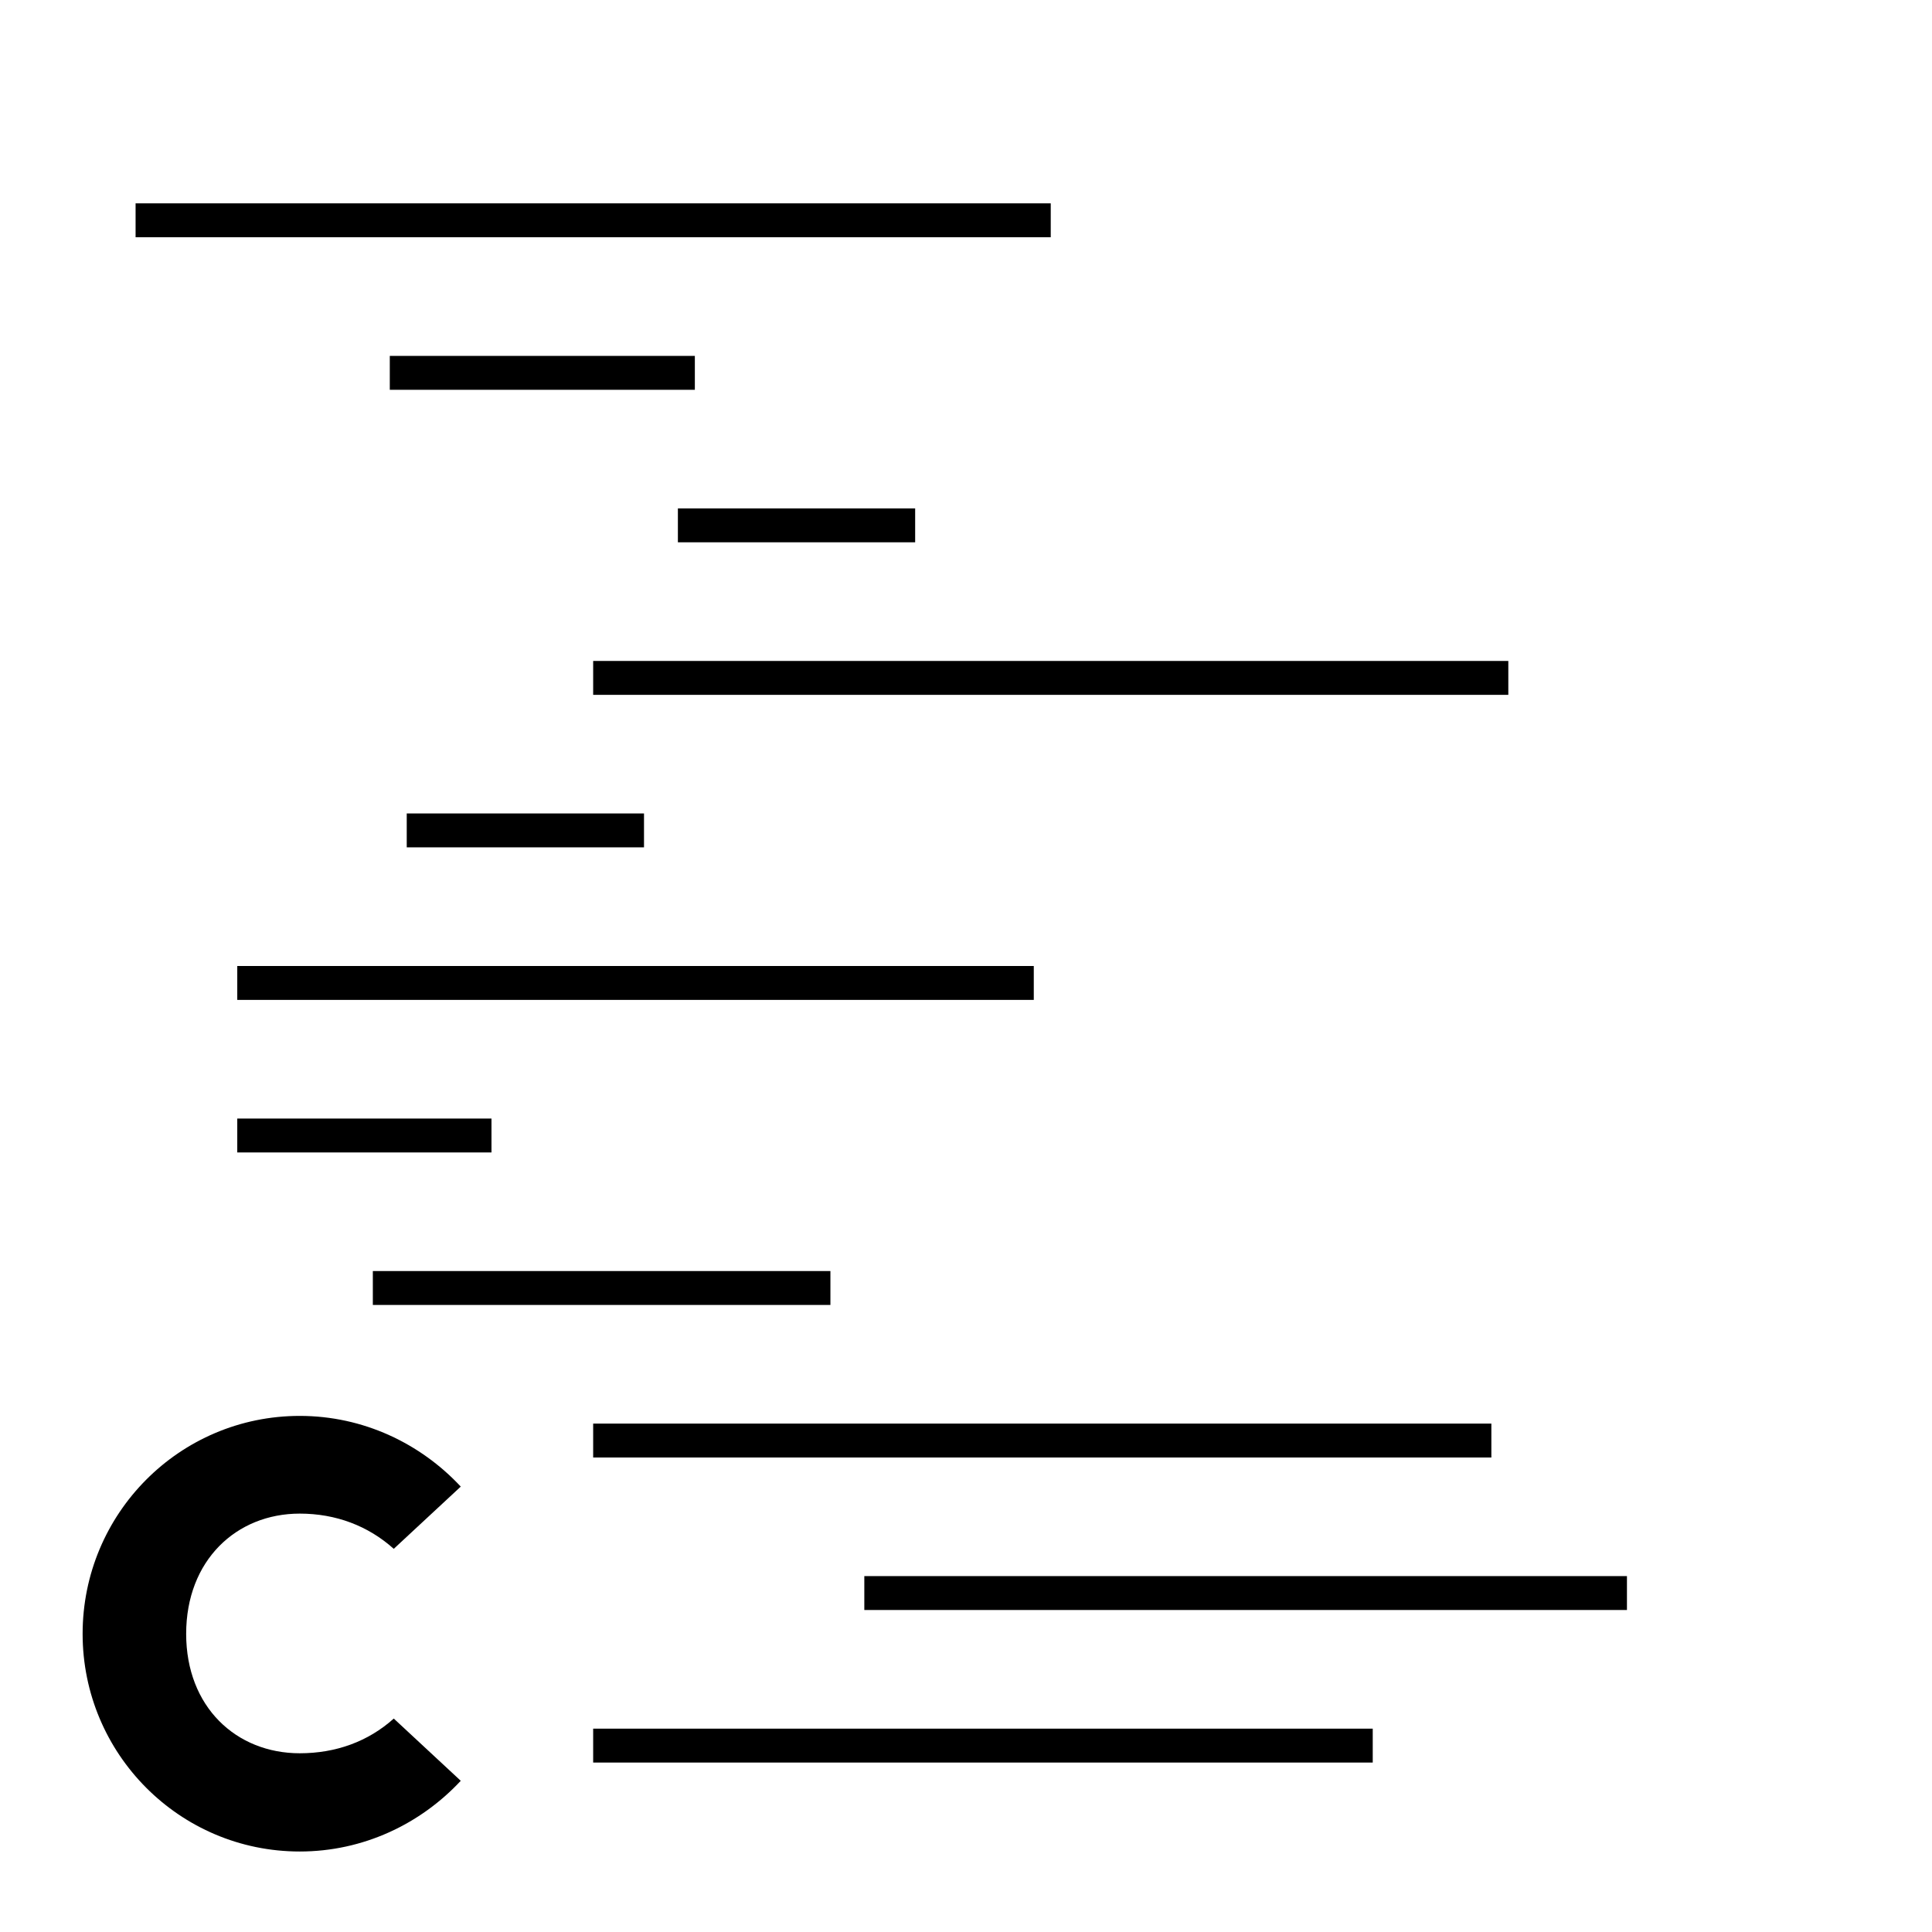 <svg viewBox="0 0 152 152" xmlns="http://www.w3.org/2000/svg"><defs><linearGradient id="a" x1=".5" x2=".5" y1="1" y2="0"><stop offset="0" stop-color="#ffffff" class="stop-color-b8daff"></stop><stop offset=".006" stop-color="#ffffff" class="stop-color-b8daff"></stop><stop offset="1" stop-color="#ffffff" class="stop-color-f6f9ff"></stop></linearGradient></defs><path d="M152 152H0V0h152v152z" fill="#ffffff" class="fill-77a1c9"></path><path d="M1.333 1.333h149.334v149.334H1.333V1.333z" fill="url(#a)" class="fillurl(-a)"></path><path d="M82.667 18.667h-72V16h72v2.667zM54.667 30.667h-24V28h24v2.667zM72 42.667H53.333V40H72v2.667zM118.667 54.667h-72V52h72v2.667zM50.667 66.667H32V64h18.667v2.667zM81.333 78.667H18.667V76h62.666v2.667zM38.667 90.667h-20V88h20v2.667zM65.333 102.667h-36V100h36v2.667zM117.333 114.667H46.667V112h70.666v2.667zM128 126.667H68V124h60v2.667zM108 138.667H46.667V136H108v2.667zM23.583 111.396c-9.458 0-17.083 7.687-17.083 17.146 0 9.437 7.625 17.125 17.083 17.125 5 0 9.5-2.167 12.667-5.563l-5.27-4.896c-2.022 1.813-4.563 2.73-7.397 2.73-5 0-8.937-3.646-8.937-9.396 0-5.771 3.937-9.459 8.937-9.459 2.834 0 5.375.959 7.396 2.771l5.271-4.896c-3.167-3.395-7.667-5.562-12.667-5.562z" fill="#000000" class="fill-ff3300"></path></svg>